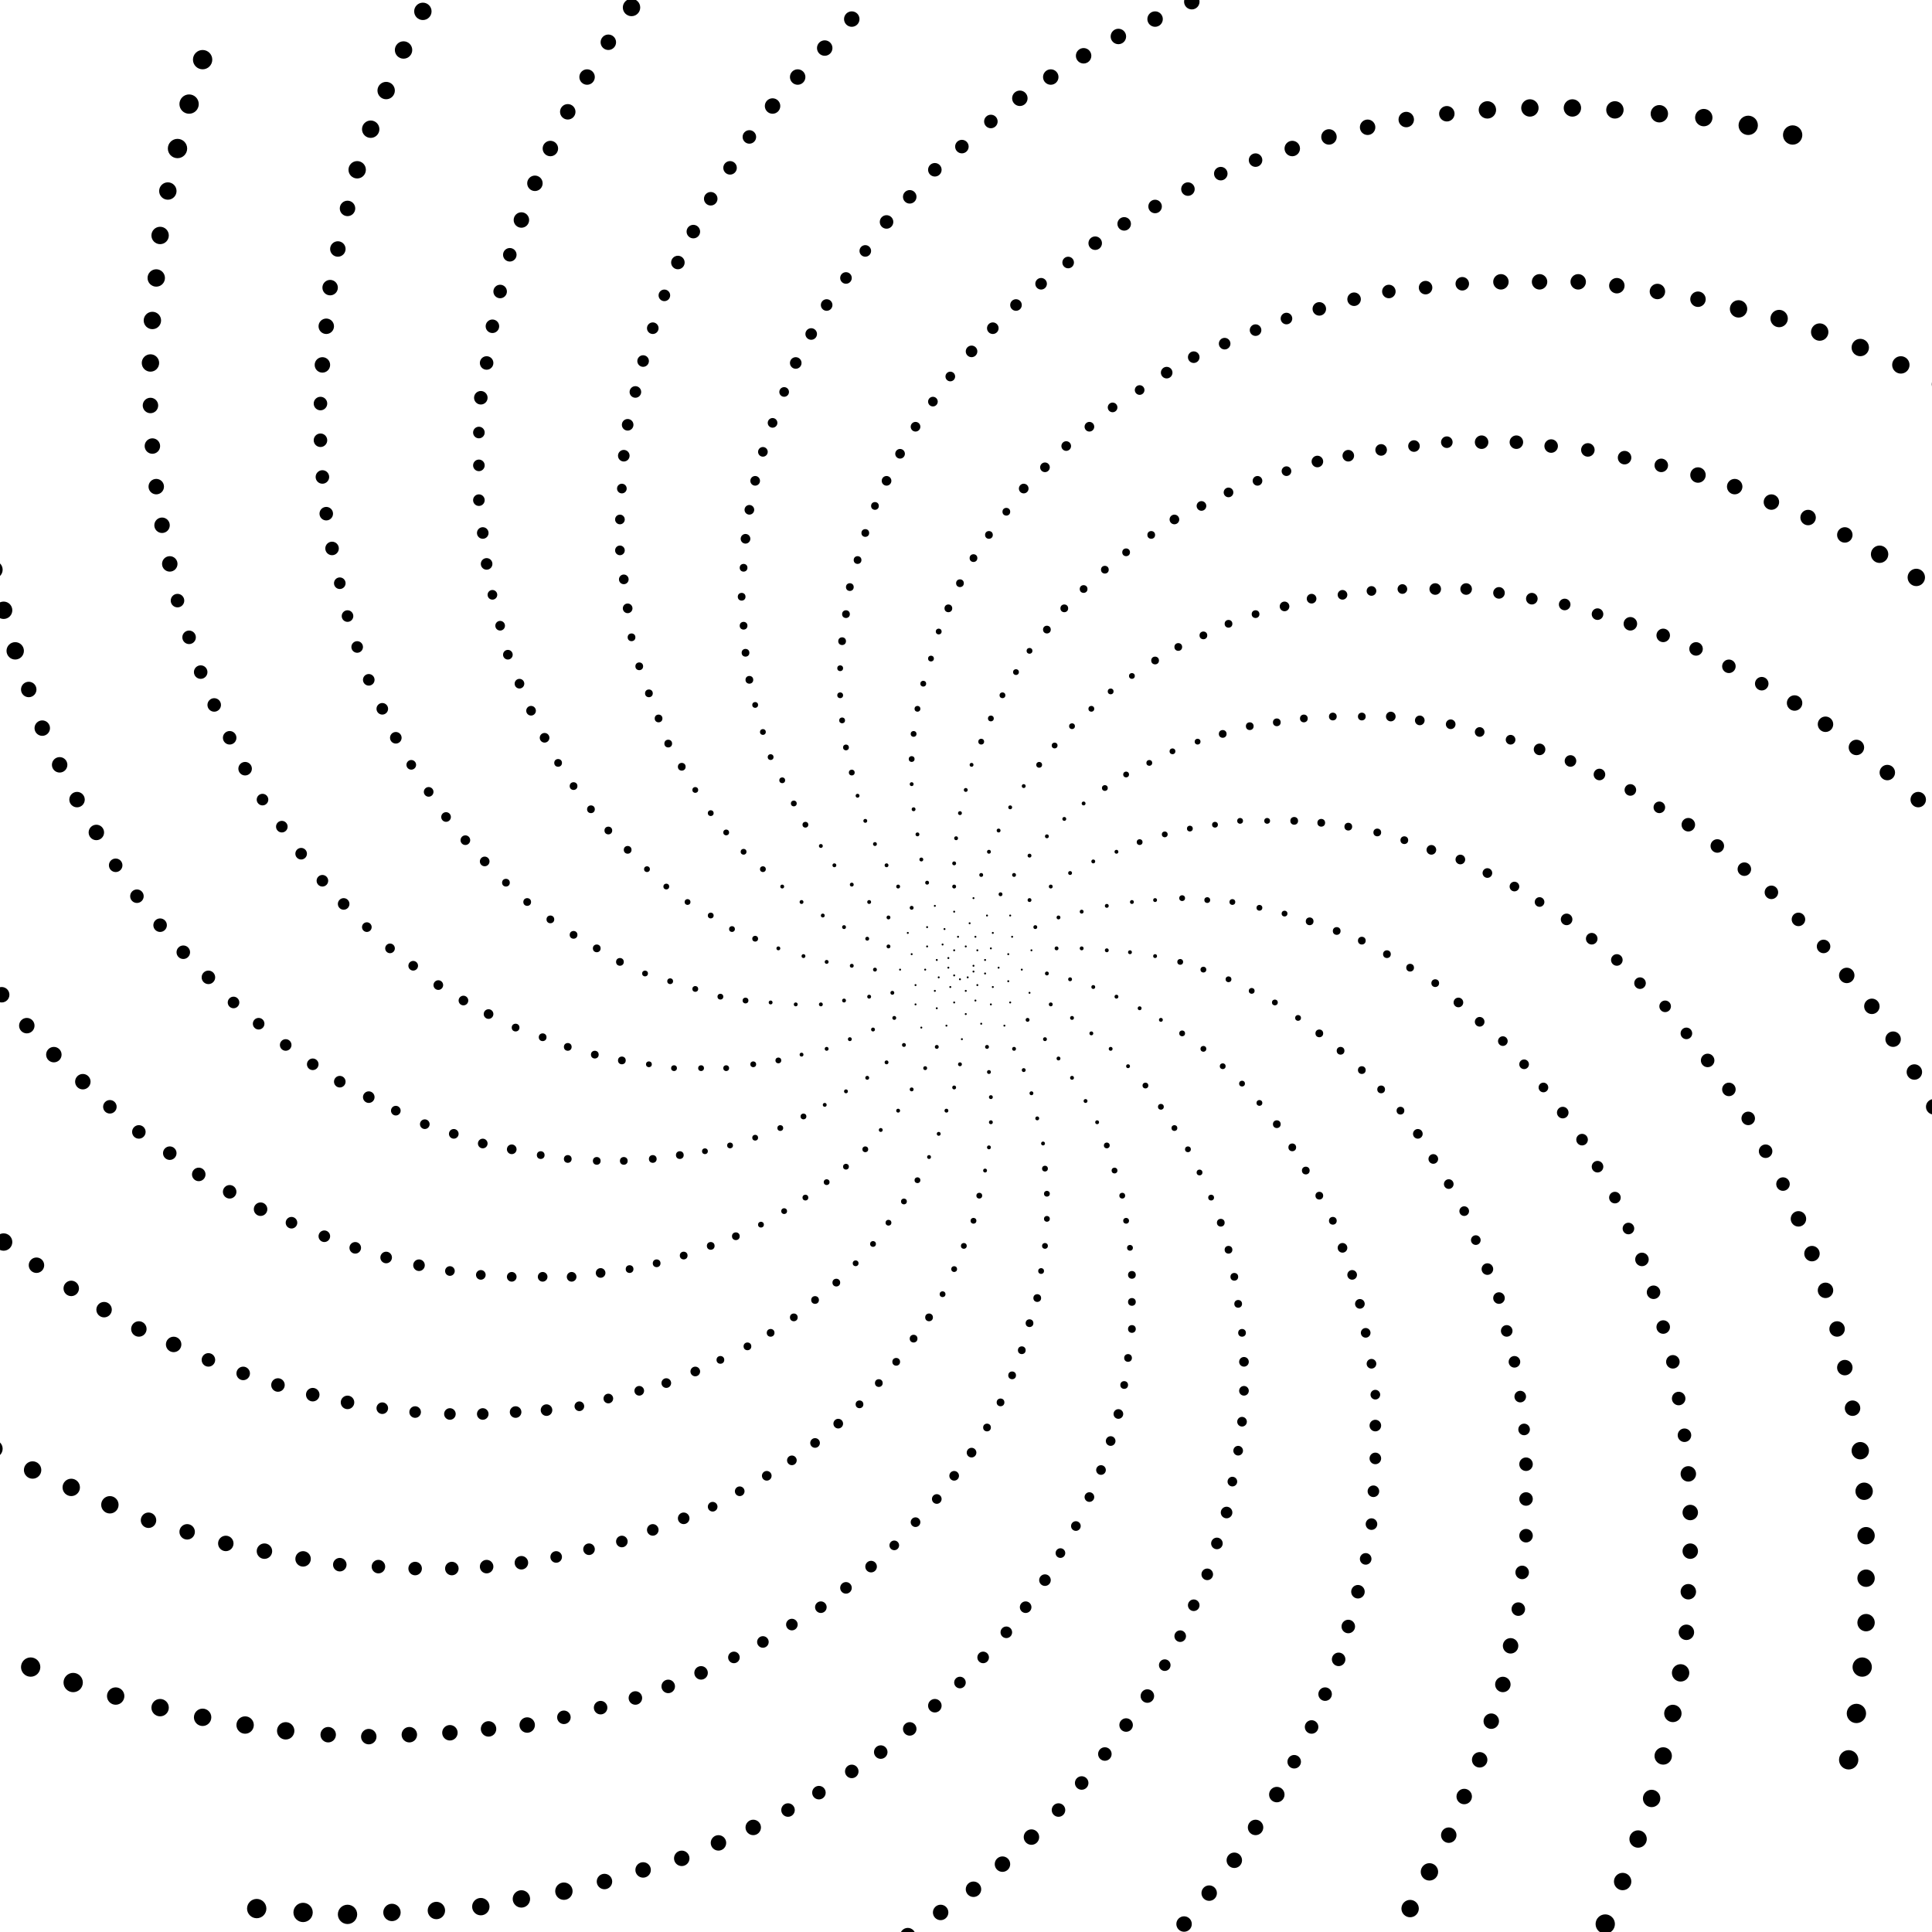 <svg xmlns="http://www.w3.org/2000/svg" version="1.1" xmlns:xlink="http://www.w3.org/1999/xlink" xmlns:svgjs="http://svgjs.dev/svgjs" viewBox="0 0 800 800"><g fill="hsl(265, 55%, 20%)" transform="matrix(0.8,0,0,0.8,79.1,79.9)"><circle r="0.5" cx="405" cy="400"></circle><circle r="0.5" cx="405" cy="403"></circle><circle r="0.5" cx="402" cy="406"></circle><circle r="0.5" cx="398" cy="407"></circle><circle r="0.5" cx="395" cy="405"></circle><circle r="0.5" cx="392" cy="401"></circle><circle r="0.5" cx="392" cy="396"></circle><circle r="0.5" cx="395" cy="392"></circle><circle r="0.5" cx="401" cy="390"></circle><circle r="0.5" cx="407" cy="392"></circle><circle r="0.5" cx="411" cy="397"></circle><circle r="0.5" cx="411" cy="404"></circle><circle r="0.5" cx="407" cy="410"></circle><circle r="0.5" cx="401" cy="413"></circle><circle r="0.5" cx="393" cy="411"></circle><circle r="0.5" cx="387" cy="406"></circle><circle r="0.5" cx="386" cy="397"></circle><circle r="0.5" cx="389" cy="389"></circle><circle r="0.5" cx="397" cy="385"></circle><circle r="0.5" cx="406" cy="385"></circle><circle r="0.5" cx="414" cy="391"></circle><circle r="0.5" cx="418" cy="401"></circle><circle r="0.5" cx="415" cy="411"></circle><circle r="0.5" cx="406" cy="418"></circle><circle r="0.5" cx="395" cy="419"></circle><circle r="0.5" cx="385" cy="413"></circle><circle r="0.5" cx="380" cy="402"></circle><circle r="0.5" cx="381" cy="390"></circle><circle r="0.5" cx="390" cy="381"></circle><circle r="0.5" cx="403" cy="378"></circle><circle r="0.5" cx="415" cy="383"></circle><circle r="0.5" cx="423" cy="394"></circle><circle r="0.5" cx="423" cy="408"></circle><circle r="0.5" cx="414" cy="420"></circle><circle r="0.5" cx="401" cy="425"></circle><circle r="0.5" cx="386" cy="422"></circle><circle r="0.5" cx="375" cy="410"></circle><circle r="0.5" cx="373" cy="394"></circle><circle r="0.5" cx="381" cy="380"></circle><circle r="0.5" cx="395" cy="372"></circle><circle r="0.5" cx="412" cy="374"></circle><circle r="0.5" cx="425" cy="385"></circle><circle r="0.5" cx="430" cy="402"></circle><circle r="0.5" cx="424" cy="419"></circle><circle r="0.5" cx="409" cy="430"></circle><circle r="0.5" cx="391" cy="431"></circle><circle r="0.5" cx="375" cy="420"></circle><circle r="0.5" cx="367" cy="402"></circle><circle r="0.5" cx="371" cy="383"></circle><circle r="0.5" cx="385" cy="369"></circle><circle r="0.5" cx="405" cy="365"></circle><circle r="0.5" cx="424" cy="374"></circle><circle r="0.5" cx="435" cy="392"></circle><circle r="0.5" cx="434" cy="414"></circle><circle r="0.5" cx="421" cy="431"></circle><circle r="0.5" cx="399" cy="438"></circle><circle r="0.5" cx="378" cy="432"></circle><circle r="1" cx="363" cy="414"></circle><circle r="1" cx="361" cy="390"></circle><circle r="1" cx="373" cy="370"></circle><circle r="1" cx="395" cy="359"></circle><circle r="1" cx="419" cy="363"></circle><circle r="1" cx="437" cy="380"></circle><circle r="1" cx="443" cy="404"></circle><circle r="1" cx="433" cy="428"></circle><circle r="1" cx="412" cy="442"></circle><circle r="1" cx="386" cy="442"></circle><circle r="1" cx="364" cy="427"></circle><circle r="1" cx="354" cy="402"></circle><circle r="1" cx="361" cy="375"></circle><circle r="1" cx="381" cy="357"></circle><circle r="1" cx="409" cy="353"></circle><circle r="1" cx="434" cy="366"></circle><circle r="1" cx="448" cy="391"></circle><circle r="1" cx="445" cy="420"></circle><circle r="1" cx="426" cy="443"></circle><circle r="1" cx="398" cy="451"></circle><circle r="1" cx="369" cy="441"></circle><circle r="1" cx="351" cy="416"></circle><circle r="1" cx="350" cy="386"></circle><circle r="1" cx="366" cy="359"></circle><circle r="1" cx="395" cy="347"></circle><circle r="1" cx="426" cy="353"></circle><circle r="1" cx="449" cy="375"></circle><circle r="1" cx="455" cy="407"></circle><circle r="1" cx="442" cy="438"></circle><circle r="1" cx="413" cy="455"></circle><circle r="1" cx="380" cy="453"></circle><circle r="1" cx="353" cy="433"></circle><circle r="1" cx="342" cy="400"></circle><circle r="1" cx="351" cy="367"></circle><circle r="1" cx="378" cy="345"></circle><circle r="1" cx="413" cy="341"></circle><circle r="1" cx="445" cy="359"></circle><circle r="1" cx="461" cy="391"></circle><circle r="1" cx="456" cy="427"></circle><circle r="1" cx="431" cy="454"></circle><circle r="1" cx="395" cy="463"></circle><circle r="1" cx="360" cy="450"></circle><circle r="1" cx="338" cy="418"></circle><circle r="1" cx="338" cy="380"></circle><circle r="1" cx="360" cy="348"></circle><circle r="1" cx="396" cy="334"></circle><circle r="1" cx="434" cy="343"></circle><circle r="1" cx="461" cy="372"></circle><circle r="1" cx="467" cy="411"></circle><circle r="1" cx="449" cy="448"></circle><circle r="1" cx="414" cy="468"></circle><circle r="1" cx="373" cy="464"></circle><circle r="1" cx="341" cy="438"></circle><circle r="1" cx="329" cy="398"></circle><circle r="1" cx="342" cy="358"></circle><circle r="1" cx="376" cy="332"></circle><circle r="1" cx="418" cy="330"></circle><circle r="1" cx="455" cy="352"></circle><circle r="1" cx="474" cy="392"></circle><circle r="1" cx="466" cy="435"></circle><circle r="1" cx="435" cy="466"></circle><circle r="1" cx="391" cy="475"></circle><circle r="1" cx="350" cy="458"></circle><circle r="1" cx="326" cy="420"></circle><circle r="1" cx="327" cy="374"></circle><circle r="1" cx="354" cy="337"></circle><circle r="1" cx="398" cy="321"></circle><circle r="1" cx="443" cy="333"></circle><circle r="1" cx="474" cy="369"></circle><circle r="1" cx="479" cy="416"></circle><circle r="1" cx="456" cy="458"></circle><circle r="1" cx="414" cy="481"></circle><circle r="1" cx="366" cy="475"></circle><circle r="1" cx="329" cy="443"></circle><circle r="1" cx="317" cy="395"></circle><circle r="1" cx="333" cy="348"></circle><circle r="1" cx="374" cy="319"></circle><circle r="1" cx="424" cy="318"></circle><circle r="1" cx="467" cy="346"></circle><circle r="1" cx="486" cy="393"></circle><circle r="1" cx="476" cy="443"></circle><circle r="1" cx="438" cy="479"></circle><circle r="1" cx="387" cy="487"></circle><circle r="1" cx="339" cy="465"></circle><circle r="1" cx="313" cy="420"></circle><circle r="1" cx="316" cy="367"></circle><circle r="1" cx="349" cy="325"></circle><circle r="1" cx="401" cy="309"></circle><circle r="1" cx="452" cy="324"></circle><circle r="1" cx="487" cy="367"></circle><circle r="1" cx="491" cy="422"></circle><circle r="1" cx="463" cy="470"></circle><circle r="1" cx="413" cy="494"></circle><circle r="1" cx="357" cy="485"></circle><circle r="1" cx="316" cy="446"></circle><circle r="1" cx="304" cy="391"></circle><circle r="1" cx="326" cy="338"></circle><circle r="1" cx="373" cy="306"></circle><circle r="1" cx="431" cy="307"></circle><circle r="1" cx="479" cy="341"></circle><circle r="1" cx="499" cy="395"></circle><circle r="1" cx="485" cy="452"></circle><circle r="1" cx="441" cy="492"></circle><circle r="1" cx="382" cy="499"></circle><circle r="1" cx="328" cy="472"></circle><circle r="1" cx="300" cy="419"></circle><circle r="1" cx="306" cy="359"></circle><circle r="1" cx="345" cy="312"></circle><circle r="1" cx="404" cy="296"></circle><circle r="1" cx="462" cy="316"></circle><circle r="1" cx="499" cy="366"></circle><circle r="1" cx="502" cy="428"></circle><circle r="1" cx="469" cy="481"></circle><circle r="1" cx="411" cy="506"></circle><circle r="1.5" cx="349" cy="495"></circle><circle r="1.5" cx="304" cy="449"></circle><circle r="1.5" cx="292" cy="386"></circle><circle r="1.5" cx="318" cy="327"></circle><circle r="1.5" cx="373" cy="293"></circle><circle r="1.5" cx="439" cy="296"></circle><circle r="1.5" cx="491" cy="336"></circle><circle r="1.5" cx="512" cy="398"></circle><circle r="1.5" cx="494" cy="462"></circle><circle r="1.5" cx="442" cy="505"></circle><circle r="1.5" cx="376" cy="511"></circle><circle r="1.5" cx="317" cy="478"></circle><circle r="1.5" cx="287" cy="418"></circle><circle r="1.5" cx="296" cy="350"></circle><circle r="1.5" cx="342" cy="300"></circle><circle r="1.5" cx="409" cy="284"></circle><circle r="1.5" cx="473" cy="308"></circle><circle r="1.5" cx="513" cy="365"></circle><circle r="1.5" cx="513" cy="435"></circle><circle r="1.5" cx="474" cy="493"></circle><circle r="1.5" cx="408" cy="519"></circle><circle r="1.5" cx="339" cy="504"></circle><circle r="1.5" cx="291" cy="451"></circle><circle r="1.5" cx="280" cy="381"></circle><circle r="1.5" cx="312" cy="316"></circle><circle r="1.5" cx="374" cy="280"></circle><circle r="1.5" cx="447" cy="286"></circle><circle r="1.5" cx="504" cy="332"></circle><circle r="1.5" cx="524" cy="402"></circle><circle r="1.5" cx="502" cy="473"></circle><circle r="1.5" cx="443" cy="518"></circle><circle r="1.5" cx="369" cy="522"></circle><circle r="1.5" cx="305" cy="484"></circle><circle r="1.5" cx="274" cy="416"></circle><circle r="1.5" cx="286" cy="341"></circle><circle r="1.5" cx="339" cy="287"></circle><circle r="1.5" cx="414" cy="272"></circle><circle r="1.5" cx="484" cy="301"></circle><circle r="1.5" cx="526" cy="366"></circle><circle r="1.5" cx="524" cy="443"></circle><circle r="1.5" cx="478" cy="506"></circle><circle r="1.5" cx="405" cy="532"></circle><circle r="1.5" cx="329" cy="512"></circle><circle r="1.5" cx="277" cy="453"></circle><circle r="1.5" cx="269" cy="374"></circle><circle r="1.5" cx="306" cy="304"></circle><circle r="1.5" cx="376" cy="267"></circle><circle r="1.5" cx="456" cy="276"></circle><circle r="1.5" cx="517" cy="329"></circle><circle r="1.5" cx="537" cy="407"></circle><circle r="1.5" cx="509" cy="484"></circle><circle r="1.5" cx="443" cy="531"></circle><circle r="1.5" cx="361" cy="533"></circle><circle r="1.5" cx="292" cy="489"></circle><circle r="1.5" cx="261" cy="412"></circle><circle r="1.5" cx="277" cy="331"></circle><circle r="1.5" cx="337" cy="273"></circle><circle r="1.5" cx="420" cy="260"></circle><circle r="1.5" cx="496" cy="295"></circle><circle r="1.5" cx="539" cy="367"></circle><circle r="1.5" cx="534" cy="452"></circle><circle r="1.5" cx="482" cy="519"></circle><circle r="1.5" cx="400" cy="545"></circle><circle r="1.5" cx="318" cy="520"></circle><circle r="1.5" cx="264" cy="453"></circle><circle r="1.5" cx="257" cy="367"></circle><circle r="1.5" cx="300" cy="292"></circle><circle r="1.5" cx="379" cy="254"></circle><circle r="1.5" cx="466" cy="267"></circle><circle r="1.5" cx="530" cy="327"></circle><circle r="1.5" cx="549" cy="413"></circle><circle r="1.5" cx="516" cy="495"></circle><circle r="1.5" cx="442" cy="545"></circle><circle r="1.5" cx="353" cy="544"></circle><circle r="1.5" cx="279" cy="493"></circle><circle r="1.5" cx="248" cy="408"></circle><circle r="1.5" cx="269" cy="321"></circle><circle r="1.5" cx="336" cy="260"></circle><circle r="1.5" cx="427" cy="248"></circle><circle r="1.5" cx="508" cy="289"></circle><circle r="1.5" cx="553" cy="370"></circle><circle r="1.5" cx="544" cy="461"></circle><circle r="1.5" cx="484" cy="532"></circle><circle r="1.5" cx="395" cy="557"></circle><circle r="1.5" cx="307" cy="527"></circle><circle r="1.5" cx="250" cy="453"></circle><circle r="1.5" cx="246" cy="359"></circle><circle r="1.5" cx="296" cy="279"></circle><circle r="1.5" cx="383" cy="241"></circle><circle r="1.5" cx="476" cy="258"></circle><circle r="1.5" cx="543" cy="325"></circle><circle r="1.5" cx="561" cy="419"></circle><circle r="1.5" cx="522" cy="507"></circle><circle r="1.5" cx="440" cy="558"></circle><circle r="1.5" cx="344" cy="554"></circle><circle r="1.5" cx="266" cy="496"></circle><circle r="1.5" cx="235" cy="404"></circle><circle r="1.5" cx="261" cy="309"></circle><circle r="1.5" cx="336" cy="246"></circle><circle r="1.5" cx="434" cy="237"></circle><circle r="1.5" cx="521" cy="284"></circle><circle r="1.5" cx="566" cy="373"></circle><circle r="1.5" cx="553" cy="471"></circle><circle r="1.5" cx="486" cy="546"></circle><circle r="1.5" cx="389" cy="570"></circle><circle r="1.5" cx="295" cy="534"></circle><circle r="1.5" cx="237" cy="451"></circle><circle r="1.5" cx="236" cy="350"></circle><circle r="1.5" cx="292" cy="265"></circle><circle r="1.5" cx="387" cy="227"></circle><circle r="1.5" cx="487" cy="250"></circle><circle r="1.5" cx="557" cy="325"></circle><circle r="1.5" cx="573" cy="427"></circle><circle r="1.5" cx="528" cy="520"></circle><circle r="2" cx="438" cy="572"></circle><circle r="2" cx="334" cy="564"></circle><circle r="2" cx="253" cy="498"></circle><circle r="2" cx="222" cy="398"></circle><circle r="2" cx="254" cy="297"></circle><circle r="2" cx="337" cy="232"></circle><circle r="2" cx="443" cy="226"></circle><circle r="2" cx="534" cy="280"></circle><circle r="2" cx="579" cy="377"></circle><circle r="2" cx="562" cy="482"></circle><circle r="2" cx="487" cy="560"></circle><circle r="2" cx="382" cy="582"></circle><circle r="2" cx="282" cy="540"></circle><circle r="2" cx="223" cy="449"></circle><circle r="2" cx="226" cy="340"></circle><circle r="2" cx="289" cy="252"></circle><circle r="2" cx="392" cy="215"></circle><circle r="2" cx="499" cy="242"></circle><circle r="2" cx="571" cy="325"></circle><circle r="2" cx="584" cy="435"></circle><circle r="2" cx="533" cy="533"></circle><circle r="2" cx="434" cy="585"></circle><circle r="2" cx="323" cy="573"></circle><circle r="2" cx="239" cy="500"></circle><circle r="2" cx="210" cy="391"></circle><circle r="2" cx="247" cy="285"></circle><circle r="2" cx="339" cy="218"></circle><circle r="2" cx="452" cy="215"></circle><circle r="2" cx="548" cy="276"></circle><circle r="2" cx="593" cy="382"></circle><circle r="2" cx="570" cy="494"></circle><circle r="2" cx="487" cy="574"></circle><circle r="2" cx="374" cy="593"></circle><circle r="2" cx="269" cy="545"></circle><circle r="2" cx="209" cy="446"></circle><circle r="2" cx="216" cy="330"></circle><circle r="2" cx="287" cy="238"></circle><circle r="2" cx="398" cy="202"></circle><circle r="2" cx="511" cy="235"></circle><circle r="2" cx="585" cy="326"></circle><circle r="2" cx="595" cy="444"></circle><circle r="2" cx="537" cy="547"></circle><circle r="2" cx="430" cy="599"></circle><circle r="2" cx="312" cy="582"></circle><circle r="2" cx="224" cy="501"></circle><circle r="2" cx="198" cy="384"></circle><circle r="2" cx="242" cy="272"></circle><circle r="2" cx="341" cy="204"></circle><circle r="2" cx="462" cy="205"></circle><circle r="2" cx="562" cy="274"></circle><circle r="2" cx="606" cy="387"></circle><circle r="2" cx="577" cy="506"></circle><circle r="2" cx="487" cy="588"></circle><circle r="2" cx="365" cy="605"></circle><circle r="2" cx="255" cy="550"></circle><circle r="2" cx="195" cy="442"></circle><circle r="2" cx="207" cy="319"></circle><circle r="2" cx="286" cy="224"></circle><circle r="2" cx="405" cy="189"></circle><circle r="2" cx="524" cy="229"></circle><circle r="2" cx="599" cy="328"></circle><circle r="2" cx="606" cy="454"></circle><circle r="2" cx="540" cy="561"></circle><circle r="2" cx="425" cy="612"></circle><circle r="2" cx="300" cy="590"></circle><circle r="2" cx="210" cy="501"></circle><circle r="2" cx="186" cy="376"></circle><circle r="2" cx="237" cy="259"></circle><circle r="2" cx="345" cy="190"></circle><circle r="2" cx="473" cy="195"></circle><circle r="2" cx="576" cy="272"></circle><circle r="2" cx="619" cy="394"></circle><circle r="2" cx="584" cy="519"></circle><circle r="2" cx="485" cy="603"></circle><circle r="2" cx="356" cy="616"></circle><circle r="2" cx="241" cy="554"></circle><circle r="2" cx="182" cy="437"></circle><circle r="2" cx="198" cy="307"></circle><circle r="2" cx="285" cy="209"></circle><circle r="2" cx="413" cy="177"></circle><circle r="2" cx="537" cy="223"></circle><circle r="2" cx="614" cy="331"></circle><circle r="2" cx="616" cy="464"></circle><circle r="2" cx="542" cy="575"></circle><circle r="2" cx="419" cy="626"></circle><circle r="2" cx="288" cy="597"></circle><circle r="2" cx="195" cy="500"></circle><circle r="2" cx="174" cy="367"></circle><circle r="2" cx="232" cy="245"></circle><circle r="2" cx="349" cy="176"></circle><circle r="2" cx="484" cy="186"></circle><circle r="2" cx="591" cy="271"></circle><circle r="2" cx="631" cy="401"></circle><circle r="2" cx="591" cy="532"></circle><circle r="2" cx="483" cy="617"></circle><circle r="2" cx="346" cy="627"></circle><circle r="2" cx="227" cy="557"></circle><circle r="2" cx="168" cy="432"></circle><circle r="2" cx="190" cy="295"></circle><circle r="2" cx="286" cy="194"></circle><circle r="2" cx="422" cy="165"></circle><circle r="2" cx="551" cy="218"></circle><circle r="2" cx="628" cy="335"></circle><circle r="2" cx="626" cy="475"></circle><circle r="2" cx="544" cy="590"></circle><circle r="2" cx="412" cy="639"></circle><circle r="2" cx="274" cy="604"></circle><circle r="2" cx="181" cy="498"></circle><circle r="2" cx="163" cy="357"></circle><circle r="2" cx="228" cy="230"></circle><circle r="2" cx="354" cy="162"></circle><circle r="2" cx="497" cy="177"></circle><circle r="2" cx="606" cy="271"></circle><circle r="2" cx="644" cy="409"></circle><circle r="2.5" cx="596" cy="546"></circle><circle r="2.5" cx="480" cy="632"></circle><circle r="2.5" cx="335" cy="637"></circle><circle r="2.5" cx="212" cy="559"></circle><circle r="2.5" cx="154" cy="425"></circle><circle r="2.5" cx="183" cy="282"></circle><circle r="2.5" cx="287" cy="179"></circle><circle r="2.5" cx="431" cy="153"></circle><circle r="2.5" cx="566" cy="214"></circle><circle r="2.5" cx="642" cy="340"></circle><circle r="2.5" cx="635" cy="487"></circle><circle r="2.5" cx="545" cy="605"></circle><circle r="2.5" cx="404" cy="652"></circle><circle r="2.5" cx="261" cy="610"></circle><circle r="2.5" cx="166" cy="495"></circle><circle r="2.5" cx="152" cy="346"></circle><circle r="2.5" cx="226" cy="215"></circle><circle r="2.5" cx="360" cy="149"></circle><circle r="2.5" cx="509" cy="169"></circle><circle r="2.5" cx="621" cy="271"></circle><circle r="2.5" cx="656" cy="419"></circle><circle r="2.5" cx="601" cy="560"></circle><circle r="2.5" cx="476" cy="646"></circle><circle r="2.5" cx="323" cy="647"></circle><circle r="2.5" cx="197" cy="561"></circle><circle r="2.5" cx="141" cy="418"></circle><circle r="2.5" cx="176" cy="268"></circle><circle r="2.5" cx="289" cy="164"></circle><circle r="2.5" cx="442" cy="142"></circle><circle r="2.5" cx="580" cy="210"></circle><circle r="2.5" cx="657" cy="345"></circle><circle r="2.5" cx="643" cy="500"></circle><circle r="2.5" cx="545" cy="620"></circle><circle r="2.5" cx="395" cy="664"></circle><circle r="2.5" cx="246" cy="616"></circle><circle r="2.5" cx="151" cy="492"></circle><circle r="2.5" cx="142" cy="335"></circle><circle r="2.5" cx="224" cy="200"></circle><circle r="2.5" cx="367" cy="135"></circle><circle r="2.5" cx="523" cy="162"></circle><circle r="2.5" cx="636" cy="273"></circle><circle r="2.5" cx="667" cy="429"></circle><circle r="2.5" cx="605" cy="575"></circle><circle r="2.5" cx="471" cy="661"></circle><circle r="2.5" cx="311" cy="656"></circle><circle r="2.5" cx="182" cy="561"></circle><circle r="2.5" cx="128" cy="410"></circle><circle r="2.5" cx="170" cy="254"></circle><circle r="2.5" cx="292" cy="149"></circle><circle r="2.5" cx="453" cy="131"></circle><circle r="2.5" cx="596" cy="208"></circle><circle r="2.5" cx="671" cy="352"></circle><circle r="2.5" cx="651" cy="513"></circle><circle r="2.5" cx="544" cy="636"></circle><circle r="2.5" cx="386" cy="676"></circle><circle r="2.5" cx="232" cy="620"></circle><circle r="2.5" cx="136" cy="487"></circle><circle r="2.5" cx="132" cy="323"></circle><circle r="2.5" cx="222" cy="185"></circle><circle r="2.5" cx="375" cy="121"></circle><circle r="2.5" cx="537" cy="155"></circle><circle r="2.5" cx="652" cy="275"></circle><circle r="2.5" cx="679" cy="439"></circle><circle r="2.5" cx="608" cy="590"></circle><circle r="2.5" cx="465" cy="675"></circle><circle r="2.5" cx="298" cy="664"></circle><circle r="2.5" cx="166" cy="561"></circle><circle r="2.5" cx="115" cy="400"></circle><circle r="2.5" cx="164" cy="239"></circle><circle r="2.5" cx="296" cy="134"></circle><circle r="2.5" cx="465" cy="121"></circle><circle r="2.5" cx="611" cy="206"></circle><circle r="2.5" cx="685" cy="359"></circle><circle r="2.5" cx="659" cy="527"></circle><circle r="2.5" cx="542" cy="651"></circle><circle r="2.5" cx="375" cy="688"></circle><circle r="2.5" cx="216" cy="624"></circle><circle r="2.5" cx="121" cy="482"></circle><circle r="2.5" cx="123" cy="310"></circle><circle r="2.5" cx="222" cy="169"></circle><circle r="2.5" cx="384" cy="108"></circle><circle r="2.5" cx="552" cy="149"></circle><circle r="2.5" cx="667" cy="279"></circle><circle r="2.5" cx="690" cy="451"></circle><circle r="2.5" cx="611" cy="606"></circle><circle r="2.5" cx="458" cy="690"></circle><circle r="2.5" cx="284" cy="672"></circle><circle r="2.5" cx="150" cy="560"></circle><circle r="2.5" cx="103" cy="391"></circle><circle r="2.5" cx="160" cy="224"></circle><circle r="2.5" cx="301" cy="119"></circle><circle r="2.5" cx="477" cy="111"></circle><circle r="2.5" cx="627" cy="205"></circle><circle r="2.5" cx="698" cy="367"></circle><circle r="2.5" cx="665" cy="542"></circle><circle r="2.5" cx="539" cy="667"></circle><circle r="2.5" cx="364" cy="700"></circle><circle r="2.5" cx="201" cy="628"></circle><circle r="2.5" cx="106" cy="475"></circle><circle r="2.5" cx="114" cy="296"></circle><circle r="2.5" cx="223" cy="153"></circle><circle r="2.5" cx="393" cy="95"></circle><circle r="2.5" cx="567" cy="144"></circle><circle r="2.5" cx="683" cy="283"></circle><circle r="2.5" cx="700" cy="463"></circle><circle r="2.5" cx="613" cy="622"></circle><circle r="2.5" cx="450" cy="704"></circle><circle r="2.5" cx="270" cy="680"></circle><circle r="2.5" cx="134" cy="558"></circle><circle r="2.5" cx="91" cy="380"></circle><circle r="2.5" cx="156" cy="208"></circle><circle r="2.5" cx="307" cy="103"></circle><circle r="2.5" cx="491" cy="102"></circle><circle r="3" cx="644" cy="205"></circle><circle r="3" cx="712" cy="376"></circle><circle r="3" cx="671" cy="557"></circle><circle r="3" cx="536" cy="683"></circle><circle r="3" cx="352" cy="711"></circle><circle r="3" cx="184" cy="630"></circle><circle r="3" cx="92" cy="468"></circle><circle r="3" cx="106" cy="282"></circle><circle r="3" cx="224" cy="136"></circle><circle r="3" cx="404" cy="82"></circle><circle r="3" cx="583" cy="139"></circle><circle r="3" cx="698" cy="288"></circle><circle r="3" cx="710" cy="476"></circle><circle r="3" cx="613" cy="638"></circle><circle r="3" cx="442" cy="718"></circle><circle r="3" cx="255" cy="686"></circle><circle r="3" cx="118" cy="555"></circle><circle r="3" cx="79" cy="368"></circle><circle r="3" cx="153" cy="192"></circle><circle r="3" cx="313" cy="88"></circle><circle r="3" cx="505" cy="93"></circle><circle r="3" cx="660" cy="205"></circle><circle r="3" cx="725" cy="386"></circle><circle r="3" cx="677" cy="572"></circle><circle r="3" cx="531" cy="699"></circle><circle r="3" cx="339" cy="722"></circle><circle r="3" cx="168" cy="631"></circle><circle r="3" cx="77" cy="460"></circle><circle r="3" cx="99" cy="267"></circle><circle r="3" cx="226" cy="120"></circle><circle r="3" cx="415" cy="70"></circle><circle r="3" cx="599" cy="136"></circle><circle r="3" cx="714" cy="294"></circle><circle r="3" cx="720" cy="490"></circle><circle r="3" cx="613" cy="655"></circle><circle r="3" cx="432" cy="732"></circle><circle r="3" cx="239" cy="692"></circle><circle r="3" cx="101" cy="551"></circle><circle r="3" cx="68" cy="356"></circle><circle r="3" cx="151" cy="176"></circle><circle r="3" cx="321" cy="73"></circle><circle r="3" cx="519" cy="85"></circle><circle r="3" cx="677" cy="207"></circle><circle r="3" cx="738" cy="397"></circle><circle r="3" cx="681" cy="589"></circle><circle r="3" cx="526" cy="715"></circle><circle r="3" cx="326" cy="732"></circle><circle r="3" cx="151" cy="632"></circle><circle r="3" cx="63" cy="451"></circle><circle r="3" cx="92" cy="252"></circle><circle r="3" cx="230" cy="103"></circle><circle r="3" cx="427" cy="58"></circle><circle r="3" cx="616" cy="133"></circle><circle r="3" cx="729" cy="301"></circle><circle r="3" cx="728" cy="504"></circle><circle r="3" cx="612" cy="672"></circle><circle r="3" cx="422" cy="745"></circle><circle r="3" cx="223" cy="698"></circle><circle r="3" cx="85" cy="546"></circle><circle r="3" cx="57" cy="342"></circle><circle r="3" cx="149" cy="159"></circle><circle r="3" cx="329" cy="58"></circle><circle r="3" cx="535" cy="78"></circle><circle r="3" cx="694" cy="210"></circle><circle r="3" cx="750" cy="409"></circle><circle r="3" cx="685" cy="605"></circle><circle r="3" cx="519" cy="731"></circle><circle r="3" cx="311" cy="741"></circle><circle r="3" cx="134" cy="632"></circle><circle r="3" cx="49" cy="441"></circle><circle r="3" cx="86" cy="235"></circle><circle r="3" cx="234" cy="87"></circle><circle r="3" cx="440" cy="47"></circle><circle r="3" cx="633" cy="131"></circle><circle r="3" cx="745" cy="309"></circle><circle r="3" cx="737" cy="520"></circle><circle r="3" cx="611" cy="689"></circle><circle r="3" cx="410" cy="758"></circle><circle r="3" cx="206" cy="702"></circle><circle r="3" cx="69" cy="540"></circle><circle r="3" cx="47" cy="328"></circle><circle r="3" cx="149" cy="141"></circle><circle r="3" cx="339" cy="44"></circle><circle r="3" cx="551" cy="71"></circle><circle r="3" cx="711" cy="213"></circle><circle r="3" cx="763" cy="421"></circle><circle r="3" cx="688" cy="623"></circle><circle r="3" cx="512" cy="747"></circle><circle r="3" cx="296" cy="750"></circle><circle r="3" cx="116" cy="631"></circle><circle r="3" cx="35" cy="430"></circle><circle r="3" cx="81" cy="219"></circle><circle r="3" cx="239" cy="70"></circle><circle r="3" cx="454" cy="36"></circle><circle r="3" cx="650" cy="129"></circle><circle r="3" cx="760" cy="318"></circle><circle r="3" cx="744" cy="536"></circle><circle r="3" cx="608" cy="707"></circle><circle r="3" cx="398" cy="771"></circle><circle r="3" cx="189" cy="706"></circle><circle r="3" cx="52" cy="533"></circle><circle r="3" cx="37" cy="314"></circle><circle r="3" cx="149" cy="124"></circle><circle r="3" cx="349" cy="30"></circle><circle r="3" cx="567" cy="65"></circle><circle r="3" cx="728" cy="218"></circle><circle r="3" cx="774" cy="435"></circle><circle r="3" cx="690" cy="640"></circle><circle r="3" cx="504" cy="762"></circle><circle r="3" cx="281" cy="758"></circle><circle r="3" cx="99" cy="629"></circle><circle r="3" cx="22" cy="419"></circle><circle r="3" cx="77" cy="202"></circle><circle r="3" cx="245" cy="53"></circle><circle r="3.5" cx="468" cy="26"></circle><circle r="3.5" cx="668" cy="129"></circle><circle r="3.5" cx="775" cy="327"></circle><circle r="3.5" cx="751" cy="552"></circle><circle r="3.5" cx="604" cy="724"></circle><circle r="3.5" cx="385" cy="783"></circle><circle r="3.5" cx="171" cy="709"></circle><circle r="3.5" cx="36" cy="526"></circle><circle r="3.5" cx="28" cy="298"></circle><circle r="3.5" cx="150" cy="106"></circle><circle r="3.5" cx="360" cy="15"></circle><circle r="3.5" cx="584" cy="60"></circle><circle r="3.5" cx="745" cy="223"></circle><circle r="3.5" cx="785" cy="449"></circle><circle r="3.5" cx="691" cy="658"></circle><circle r="3.5" cx="495" cy="778"></circle><circle r="3.5" cx="264" cy="766"></circle><circle r="3.5" cx="81" cy="626"></circle><circle r="3.5" cx="9" cy="406"></circle><circle r="3.5" cx="73" cy="184"></circle><circle r="3.5" cx="252" cy="36"></circle><circle r="3.5" cx="483" cy="16"></circle><circle r="3.5" cx="686" cy="129"></circle><circle r="3.5" cx="790" cy="338"></circle><circle r="3.5" cx="757" cy="569"></circle><circle r="3.5" cx="599" cy="742"></circle><circle r="3.5" cx="372" cy="795"></circle><circle r="3.5" cx="153" cy="711"></circle><circle r="3.5" cx="20" cy="517"></circle><circle r="3.5" cx="20" cy="282"></circle><circle r="3.5" cx="153" cy="88"></circle><circle r="3.5" cx="372" cy="2"></circle><circle r="3.5" cx="602" cy="55"></circle><circle r="3.5" cx="762" cy="229"></circle><circle r="3.5" cx="796" cy="464"></circle><circle r="3.5" cx="691" cy="676"></circle><circle r="3.5" cx="484" cy="793"></circle><circle r="3.5" cx="247" cy="773"></circle><circle r="3.5" cx="63" cy="622"></circle><circle r="3.5" cx="-4" cy="393"></circle><circle r="3.5" cx="70" cy="166"></circle><circle r="3.5" cx="260" cy="20"></circle><circle r="3.5" cx="499" cy="7"></circle><circle r="3.5" cx="704" cy="131"></circle><circle r="3.5" cx="804" cy="350"></circle><circle r="3.5" cx="762" cy="587"></circle><circle r="3.5" cx="594" cy="759"></circle><circle r="3.5" cx="357" cy="807"></circle><circle r="3.5" cx="135" cy="712"></circle><circle r="3.5" cx="4" cy="508"></circle><circle r="3.5" cx="12" cy="265"></circle><circle r="3.5" cx="156" cy="69"></circle><circle r="3.5" cx="385" cy="-12"></circle><circle r="3.5" cx="620" cy="51"></circle><circle r="3.5" cx="779" cy="236"></circle><circle r="3.5" cx="806" cy="479"></circle><circle r="3.5" cx="691" cy="695"></circle><circle r="3.5" cx="473" cy="808"></circle><circle r="3.5" cx="230" cy="779"></circle><circle r="3.5" cx="45" cy="617"></circle><circle r="3.5" cx="-16" cy="379"></circle><circle r="3.5" cx="68" cy="147"></circle><circle r="3.5" cx="269" cy="3"></circle><circle r="3.5" cx="516" cy="-2"></circle><circle r="3.5" cx="723" cy="133"></circle><circle r="3.5" cx="818" cy="362"></circle><circle r="3.5" cx="767" cy="605"></circle><circle r="3.5" cx="587" cy="777"></circle><circle r="3.5" cx="342" cy="817"></circle><circle r="3.5" cx="116" cy="712"></circle><circle r="3.5" cx="-11" cy="497"></circle><circle r="3.5" cx="5" cy="248"></circle><circle r="3.5" cx="160" cy="51"></circle><circle r="3.5" cx="399" cy="-24"></circle><circle r="3.5" cx="639" cy="49"></circle><circle r="3.5" cx="796" cy="245"></circle><circle r="3.5" cx="815" cy="496"></circle><circle r="3.5" cx="689" cy="714"></circle><circle r="3.5" cx="461" cy="823"></circle><circle r="3.5" cx="212" cy="784"></circle><circle r="3.5" cx="27" cy="611"></circle><circle r="3.5" cx="-28" cy="364"></circle><circle r="3.5" cx="67" cy="128"></circle><circle r="3.5" cx="279" cy="-13"></circle><circle r="3.5" cx="533" cy="-10"></circle><circle r="3.5" cx="742" cy="137"></circle><circle r="3.5" cx="832" cy="376"></circle><circle r="3.5" cx="770" cy="624"></circle><circle r="3.5" cx="580" cy="794"></circle><circle r="3.5" cx="325" cy="828"></circle><circle r="3.5" cx="97" cy="711"></circle><circle r="3.5" cx="-27" cy="486"></circle><circle r="3.5" cx="-1" cy="230"></circle><circle r="3.5" cx="165" cy="32"></circle><circle r="3.5" cx="414" cy="-37"></circle><circle r="3.5" cx="658" cy="47"></circle><circle r="3.5" cx="813" cy="254"></circle><circle r="3.5" cx="824" cy="513"></circle><circle r="3.5" cx="687" cy="733"></circle><circle r="3.5" cx="449" cy="837"></circle><circle r="3.5" cx="193" cy="789"></circle><circle r="3.5" cx="9" cy="604"></circle><circle r="3.5" cx="-39" cy="348"></circle><circle r="3.5" cx="67" cy="109"></circle><circle r="3.5" cx="289" cy="-29"></circle><circle r="3.5" cx="551" cy="-17"></circle><circle r="3.5" cx="761" cy="141"></circle><circle r="3.5" cx="845" cy="390"></circle><circle r="3.5" cx="773" cy="643"></circle><circle r="3.5" cx="571" cy="812"></circle><circle r="3.5" cx="309" cy="837"></circle><circle r="3.5" cx="77" cy="710"></circle><circle r="3.5" cx="-42" cy="473"></circle><circle r="3.5" cx="-7" cy="211"></circle><circle r="4" cx="171" cy="14"></circle><circle r="4" cx="429" cy="-49"></circle><circle r="4" cx="678" cy="46"></circle><circle r="4" cx="830" cy="264"></circle><circle r="4" cx="832" cy="531"></circle><circle r="4" cx="683" cy="752"></circle><circle r="4" cx="435" cy="851"></circle><circle r="4" cx="174" cy="793"></circle><circle r="4" cx="-9" cy="596"></circle><circle r="4" cx="-49" cy="331"></circle><circle r="4" cx="68" cy="89"></circle><circle r="4" cx="301" cy="-45"></circle><circle r="4" cx="570" cy="-23"></circle><circle r="4" cx="780" cy="146"></circle><circle r="4" cx="857" cy="405"></circle><circle r="4" cx="775" cy="663"></circle><circle r="4" cx="562" cy="829"></circle><circle r="4" cx="291" cy="846"></circle><circle r="4" cx="58" cy="707"></circle><circle r="4" cx="-56" cy="460"></circle><circle r="4" cx="-11" cy="192"></circle><circle r="4" cx="178" cy="-5"></circle><circle r="4" cx="445" cy="-60"></circle><circle r="4" cx="698" cy="46"></circle><circle r="4" cx="846" cy="275"></circle><circle r="4" cx="839" cy="549"></circle><circle r="4" cx="679" cy="772"></circle><circle r="4" cx="420" cy="865"></circle><circle r="4" cx="154" cy="795"></circle><circle r="4" cx="-27" cy="588"></circle><circle r="4" cx="-59" cy="314"></circle><circle r="4" cx="70" cy="69"></circle><circle r="4" cx="314" cy="-60"></circle><circle r="4" cx="589" cy="-29"></circle><circle r="4" cx="799" cy="152"></circle><circle r="4" cx="870" cy="421"></circle><circle r="4" cx="776" cy="683"></circle><circle r="4" cx="551" cy="846"></circle><circle r="4" cx="273" cy="854"></circle><circle r="4" cx="38" cy="703"></circle><circle r="4" cx="-71" cy="446"></circle><circle r="4" cx="-15" cy="172"></circle><circle r="4" cx="186" cy="-23"></circle><circle r="4" cx="462" cy="-71"></circle><circle r="4" cx="718" cy="46"></circle><circle r="4" cx="862" cy="287"></circle><circle r="4" cx="846" cy="568"></circle><circle r="4" cx="673" cy="791"></circle><circle r="4" cx="405" cy="878"></circle><circle r="4" cx="134" cy="797"></circle><circle r="4" cx="-45" cy="578"></circle><circle r="4" cx="-68" cy="296"></circle><circle r="4" cx="72" cy="49"></circle><circle r="4" cx="328" cy="-75"></circle><circle r="4" cx="609" cy="-34"></circle><circle r="4" cx="818" cy="160"></circle><circle r="4" cx="881" cy="438"></circle><circle r="4" cx="776" cy="703"></circle><circle r="4" cx="540" cy="863"></circle><circle r="4" cx="254" cy="862"></circle><circle r="4" cx="18" cy="699"></circle><circle r="4" cx="-85" cy="431"></circle><circle r="4" cx="-18" cy="152"></circle><circle r="4" cx="195" cy="-42"></circle><circle r="4" cx="480" cy="-81"></circle><circle r="4" cx="738" cy="48"></circle><circle r="4" cx="878" cy="300"></circle><circle r="4" cx="852" cy="588"></circle><circle r="4" cx="667" cy="811"></circle><circle r="4" cx="388" cy="890"></circle><circle r="4" cx="113" cy="798"></circle><circle r="4" cx="-62" cy="567"></circle><circle r="4" cx="-77" cy="277"></circle><circle r="4" cx="76" cy="29"></circle><circle r="4" cx="342" cy="-90"></circle><circle r="4" cx="629" cy="-38"></circle><circle r="4" cx="837" cy="168"></circle><circle r="4" cx="892" cy="455"></circle><circle r="4" cx="775" cy="724"></circle><circle r="4" cx="527" cy="880"></circle><circle r="4" cx="234" cy="868"></circle><circle r="4" cx="-2" cy="693"></circle><circle r="4" cx="-98" cy="415"></circle><circle r="4" cx="-20" cy="131"></circle><circle r="4" cx="205" cy="-60"></circle><circle r="4" cx="499" cy="-90"></circle><circle r="4" cx="759" cy="51"></circle><circle r="4" cx="894" cy="314"></circle><circle r="4" cx="856" cy="608"></circle><circle r="4" cx="659" cy="830"></circle><circle r="4" cx="371" cy="902"></circle><circle r="4" cx="92" cy="799"></circle><circle r="4" cx="-80" cy="555"></circle><circle r="4" cx="-84" cy="257"></circle><circle r="4" cx="81" cy="8"></circle><circle r="4" cx="358" cy="-104"></circle><circle r="4" cx="650" cy="-41"></circle><circle r="4" cx="856" cy="177"></circle><circle r="4" cx="902" cy="473"></circle><circle r="4" cx="774" cy="745"></circle><circle r="4" cx="514" cy="896"></circle><circle r="4" cx="214" cy="874"></circle><circle r="4" cx="-22" cy="687"></circle><circle r="4" cx="-111" cy="398"></circle><circle r="4" cx="-21" cy="110"></circle><circle r="4" cx="216" cy="-78"></circle><circle r="4" cx="518" cy="-99"></circle><circle r="4" cx="780" cy="55"></circle><circle r="4" cx="909" cy="329"></circle><circle r="4" cx="860" cy="629"></circle><circle r="4" cx="651" cy="850"></circle><circle r="4" cx="353" cy="913"></circle><circle r="4" cx="71" cy="798"></circle><circle r="4.5" cx="-97" cy="543"></circle><circle r="4.5" cx="-91" cy="237"></circle><circle r="4.5" cx="86" cy="-12"></circle><circle r="4.5" cx="374" cy="-118"></circle><circle r="4.5" cx="671" cy="-43"></circle><circle r="4.5" cx="874" cy="187"></circle><circle r="4.5" cx="912" cy="493"></circle><circle r="4.5" cx="771" cy="766"></circle><circle r="4.5" cx="500" cy="912"></circle><circle r="4.5" cx="193" cy="879"></circle><circle r="4.5" cx="-42" cy="679"></circle><circle r="4.5" cx="-123" cy="381"></circle><circle r="4.5" cx="-21" cy="88"></circle><circle r="4.5" cx="228" cy="-96"></circle><circle r="4.5" cx="538" cy="-107"></circle><circle r="4.5" cx="801" cy="60"></circle><circle r="4.5" cx="924" cy="345"></circle><circle r="4.5" cx="864" cy="651"></circle><circle r="4.5" cx="641" cy="869"></circle><circle r="4.5" cx="334" cy="924"></circle><circle r="4.5" cx="49" cy="796"></circle><circle r="4.5" cx="-113" cy="529"></circle><circle r="4.5" cx="-97" cy="216"></circle><circle r="4.5" cx="93" cy="-33"></circle><circle r="4.5" cx="391" cy="-131"></circle><circle r="4.5" cx="693" cy="-44"></circle><circle r="4.5" cx="893" cy="199"></circle><circle r="4.5" cx="921" cy="512"></circle><circle r="4.5" cx="767" cy="787"></circle><circle r="4.5" cx="484" cy="928"></circle><circle r="4.5" cx="171" cy="883"></circle><circle r="4.5" cx="-62" cy="670"></circle><circle r="4.5" cx="-135" cy="362"></circle><circle r="4.5" cx="-20" cy="66"></circle><circle r="4.5" cx="241" cy="-113"></circle><circle r="4.5" cx="559" cy="-114"></circle><circle r="4.5" cx="822" cy="65"></circle><circle r="4.5" cx="938" cy="362"></circle><circle r="4.5" cx="866" cy="672"></circle><circle r="4.5" cx="631" cy="888"></circle><circle r="4.5" cx="315" cy="934"></circle><circle r="4.5" cx="28" cy="793"></circle><circle r="4.5" cx="-130" cy="514"></circle><circle r="4.5" cx="-102" cy="195"></circle><circle r="4.5" cx="101" cy="-53"></circle><circle r="4.5" cx="409" cy="-144"></circle><circle r="4.5" cx="715" cy="-44"></circle><circle r="4.5" cx="911" cy="211"></circle><circle r="4.5" cx="929" cy="533"></circle><circle r="4.5" cx="762" cy="809"></circle><circle r="4.5" cx="468" cy="943"></circle><circle r="4.5" cx="150" cy="887"></circle><circle r="4.5" cx="-82" cy="661"></circle><circle r="4.5" cx="-146" cy="343"></circle><circle r="4.5" cx="-18" cy="44"></circle><circle r="4.5" cx="255" cy="-130"></circle><circle r="4.5" cx="580" cy="-120"></circle><circle r="4.5" cx="843" cy="72"></circle><circle r="4.5" cx="951" cy="380"></circle><circle r="4.5" cx="867" cy="695"></circle><circle r="4.5" cx="619" cy="907"></circle><circle r="4.5" cx="294" cy="943"></circle><circle r="4.5" cx="6" cy="789"></circle><circle r="4.5" cx="-146" cy="499"></circle><circle r="4.5" cx="-107" cy="173"></circle><circle r="4.5" cx="110" cy="-74"></circle><circle r="4.5" cx="428" cy="-156"></circle><circle r="4.5" cx="737" cy="-43"></circle><circle r="4.5" cx="929" cy="224"></circle><circle r="4.5" cx="937" cy="554"></circle><circle r="4.5" cx="756" cy="831"></circle><circle r="4.5" cx="451" cy="957"></circle><circle r="4.5" cx="127" cy="889"></circle><circle r="4.5" cx="-102" cy="650"></circle><circle r="4.5" cx="-156" cy="323"></circle><circle r="4.5" cx="-16" cy="22"></circle><circle r="4.5" cx="270" cy="-147"></circle><circle r="4.5" cx="602" cy="-125"></circle><circle r="4.5" cx="864" cy="80"></circle><circle r="4.5" cx="964" cy="398"></circle><circle r="4.5" cx="867" cy="717"></circle><circle r="4.5" cx="607" cy="926"></circle><circle r="4.5" cx="273" cy="952"></circle><circle r="4.5" cx="-16" cy="784"></circle><circle r="4.5" cx="-161" cy="482"></circle><circle r="4.5" cx="-110" cy="151"></circle><circle r="4.5" cx="120" cy="-94"></circle><circle r="4.5" cx="448" cy="-167"></circle><circle r="4.5" cx="760" cy="-41"></circle><circle r="4.5" cx="947" cy="239"></circle><circle r="4.5" cx="943" cy="576"></circle><circle r="4.5" cx="749" cy="852"></circle><circle r="4.5" cx="433" cy="971"></circle><circle r="4.5" cx="104" cy="890"></circle><circle r="4.5" cx="-121" cy="638"></circle><circle r="4.5" cx="-165" cy="302"></circle><circle r="4.5" cx="-12" cy="-1"></circle><circle r="4.5" cx="286" cy="-164"></circle><circle r="4.5" cx="625" cy="-130"></circle><circle r="4.5" cx="885" cy="89"></circle><circle r="4.5" cx="977" cy="417"></circle><circle r="4.5" cx="867" cy="740"></circle><circle r="4.5" cx="593" cy="945"></circle><circle r="4.5" cx="252" cy="959"></circle><circle r="4.5" cx="-39" cy="778"></circle><circle r="4.5" cx="-176" cy="464"></circle><circle r="4.5" cx="-113" cy="128"></circle><circle r="4.5" cx="131" cy="-115"></circle><circle r="4.5" cx="468" cy="-178"></circle><circle r="4.5" cx="783" cy="-39"></circle><circle r="4.5" cx="964" cy="254"></circle><circle r="4.5" cx="949" cy="598"></circle><circle r="4.5" cx="741" cy="874"></circle><circle r="4.5" cx="414" cy="984"></circle><circle r="5" cx="81" cy="891"></circle><circle r="5" cx="-141" cy="625"></circle><circle r="5" cx="-174" cy="280"></circle><circle r="5" cx="-7" cy="-23"></circle><circle r="5" cx="303" cy="-180"></circle><circle r="5" cx="648" cy="-134"></circle><circle r="5" cx="906" cy="99"></circle><circle r="5" cx="988" cy="438"></circle><circle r="5" cx="865" cy="763"></circle><circle r="5" cx="578" cy="963"></circle><circle r="5" cx="229" cy="966"></circle><circle r="5" cx="-61" cy="771"></circle><circle r="5" cx="-191" cy="446"></circle><circle r="5" cx="-114" cy="104"></circle><circle r="5" cx="143" cy="-135"></circle><circle r="5" cx="490" cy="-187"></circle><circle r="5" cx="806" cy="-35"></circle><circle r="5" cx="981" cy="270"></circle><circle r="5" cx="953" cy="621"></circle><circle r="5" cx="732" cy="896"></circle><circle r="5" cx="394" cy="997"></circle><circle r="5" cx="58" cy="890"></circle><circle r="5" cx="-160" cy="611"></circle><circle r="5" cx="-182" cy="258"></circle><circle r="5" cx="-1" cy="-46"></circle><circle r="5" cx="321" cy="-195"></circle><circle r="5" cx="671" cy="-136"></circle><circle r="5" cx="927" cy="110"></circle><circle r="5" cx="999" cy="459"></circle><circle r="5" cx="862" cy="787"></circle><circle r="5" cx="563" cy="981"></circle><circle r="5" cx="206" cy="972"></circle><circle r="5" cx="-83" cy="763"></circle><circle r="5" cx="-204" cy="427"></circle><circle r="5" cx="-114" cy="80"></circle><circle r="5" cx="156" cy="-155"></circle><circle r="5" cx="512" cy="-196"></circle><circle r="5" cx="829" cy="-30"></circle><circle r="5" cx="998" cy="288"></circle><circle r="5" cx="957" cy="645"></circle><circle r="5" cx="722" cy="917"></circle><circle r="5" cx="374" cy="1009"></circle><circle r="5" cx="34" cy="888"></circle><circle r="5" cx="-179" cy="596"></circle><circle r="5" cx="-189" cy="235"></circle><circle r="5" cx="6" cy="-69"></circle><circle r="5" cx="340" cy="-210"></circle><circle r="5" cx="695" cy="-138"></circle><circle r="5" cx="948" cy="122"></circle><circle r="5" cx="1009" cy="480"></circle><circle r="5" cx="858" cy="811"></circle><circle r="5" cx="546" cy="998"></circle><circle r="5" cx="183" cy="977"></circle><circle r="5" cx="-106" cy="754"></circle><circle r="5" cx="-218" cy="407"></circle><circle r="5" cx="-114" cy="56"></circle><circle r="5" cx="170" cy="-174"></circle></g></svg>